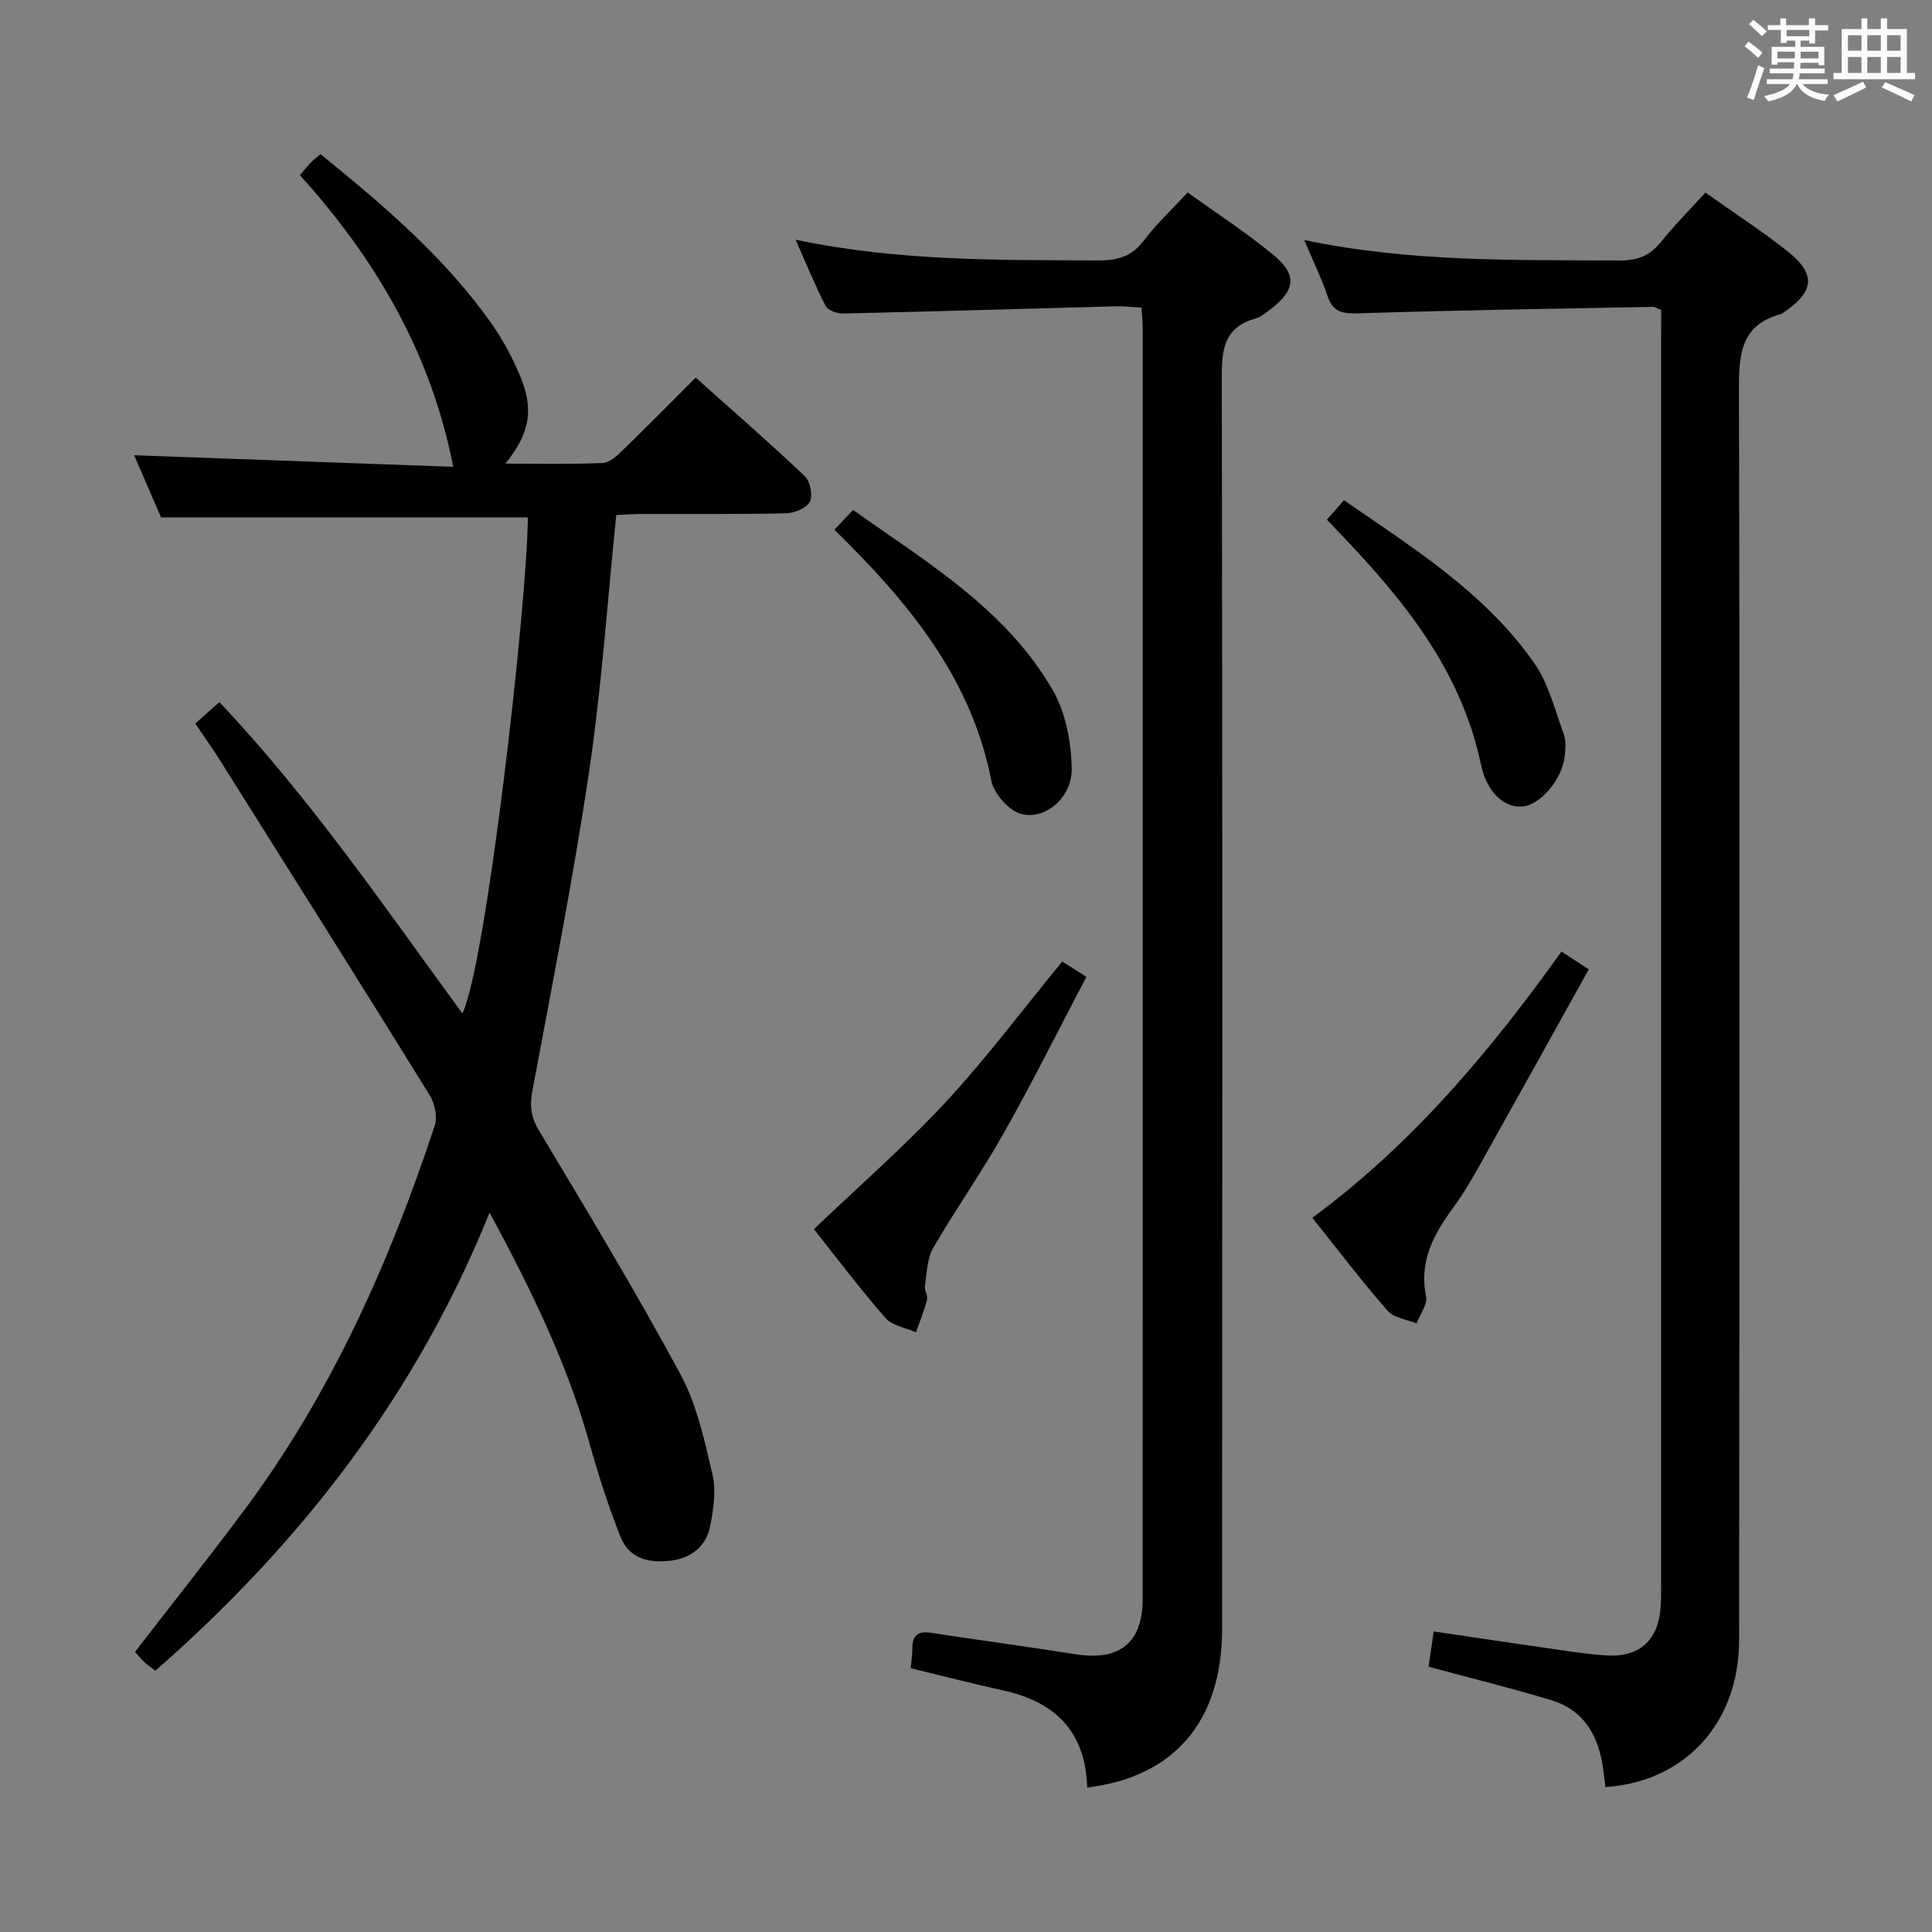 <svg enable-background="new 0 0 400 400" viewBox="0 0 400 400" xmlns="http://www.w3.org/2000/svg"><rect x="0" y="0" width="400" height="400" fill="#808080" stroke="none"/><path d="m361.2 9.6.8-1c.9.7 1.9 1.4 2.9 2.3l-.9 1.1c-1-1-2-1.8-2.8-2.4zm.5 10.6c.9-2.1 1.6-4.3 2.3-6.7.4.2.8.4 1.3.6-.7 2.1-1.5 4.3-2.2 6.6zm.4-15.2.9-.9c1 .8 2 1.6 2.8 2.4l-1 1c-.9-.9-1.8-1.7-2.7-2.5zm12.5-1.2h1.2v1.4h2.7v1.1h-2.7v2.7h-1.2v-.6h-1.8v1.3h4.9v3.8h-1.2v-.5h-3.7c0 .4-.1.9-.1 1.2h5.1v1h-5.2c0 .5-.1.9-.2 1.2h6v1h-5.2c1.1 1.3 2.9 2 5.5 2.2-.4.4-.7.8-.9 1.3-2.9-.5-4.8-1.6-5.7-3.5h-.1c-.8 1.7-2.7 2.9-5.9 3.6-.2-.4-.6-.8-.9-1.1 2.8-.6 4.6-1.4 5.4-2.5h-4.8v-1h5.3c.1-.3.2-.7.2-1.2h-4.9v-1h5c0-.4 0-.8.1-1.3h-3.5v.5h-1.2v-3.7h4.9v-1.3h-1.8v.5h-1.2v-2.7h-2.7v-1h2.6v-1.4h1.2v1.4h4.7v-1.4zm-6.6 8.3h3.6c0-.4 0-.9 0-1.4h-3.6zm1.9-4.6h4.7v-1.3h-4.7zm6.6 3.2h-3.7v1.4h3.7z" fill="#fbfafc"/><path d="m385.3 3.8h1.3v2.2h2.8v-2.2h1.3v2.2h4.1v9.1h1.7v1.3h-16.9v-1.3h1.7v-9.1h4.1v-2.2zm.4 13.1.7 1.2c-1.8.9-3.8 1.9-6 2.9-.2-.4-.5-.8-.8-1.3 2.3-1 4.3-1.9 6.1-2.8zm-3.1-6.4h2.8v-3.2h-2.8zm0 4.6h2.8v-3.3h-2.8zm4-4.6h2.8v-3.2h-2.8zm0 4.6h2.8v-3.3h-2.8zm3.7 1.9c2.1.9 4.1 1.8 6.1 2.7l-.7 1.3c-2.2-1.1-4.2-2-6.1-2.9zm3.2-9.7h-2.8v3.2h2.8v-3.1zm-2.8 7.8h2.8v-3.3h-2.8z" fill="#fbfafc"/><g fill="#010000"><path d="m40.42 149.8c1.72-1.53 3.18-2.82 5-4.44 18.79 19.89 34.17 42.38 50.31 64.46 4.94-10.11 13.45-85.03 13.55-102.7-25.03 0-50.06 0-75.94 0-1.72-3.98-3.8-8.79-5.57-12.87 22.2.81 44.39 1.61 66.06 2.4-4.6-23.64-16.13-43.09-31.74-60.39 1.06-1.22 1.66-1.98 2.33-2.67.57-.58 1.23-1.07 1.93-1.68 13.09 10.62 25.77 21.38 35.45 35.14 2.28 3.24 4.19 6.82 5.75 10.46 3.06 7.14 2.24 12.08-2.9 18.47 7.03 0 13.59.15 20.14-.12 1.38-.06 2.88-1.43 4.01-2.53 5.01-4.85 9.9-9.82 15.24-15.15 7.62 6.81 15.25 13.45 22.58 20.4 1.12 1.06 1.71 3.97 1.05 5.28-.66 1.32-3.15 2.37-4.87 2.41-9.99.23-19.99.11-29.99.14-1.79.01-3.57.15-5.22.23-1.85 18.01-3.02 35.62-5.61 53.01-3.29 22.13-7.63 44.1-11.74 66.1-.59 3.14-.36 5.46 1.34 8.3 10 16.68 20.05 33.35 29.29 50.46 3.4 6.3 4.99 13.69 6.64 20.76.79 3.38.22 7.27-.5 10.77-.84 4.08-3.8 6.51-8.06 7.07-4.52.59-8.68-.41-10.45-4.86-2.57-6.43-4.68-13.08-6.55-19.76-4.61-16.41-12.03-31.55-20.58-47.44-15.32 37.95-39.15 68.52-69.2 94.85-.78-.59-1.58-1.12-2.27-1.76-.72-.67-1.33-1.45-1.95-2.14 7.62-9.87 15.27-19.47 22.59-29.3 17.98-24.14 30.09-51.24 39.46-79.65.6-1.83.01-4.62-1.05-6.33-14.45-23.32-29.08-46.54-43.69-69.76-1.5-2.37-3.14-4.64-4.84-7.16z"/><path d="m343.93 64.17c-.84-.32-1.3-.65-1.75-.64-20.3.39-40.6.7-60.89 1.34-3.26.1-5.29-.18-6.43-3.56-1.25-3.69-2.98-7.23-4.83-11.62 22.16 4.65 43.77 4.1 65.36 4.24 3.72.02 6.24-1.04 8.52-3.87 2.78-3.47 5.95-6.63 9.18-10.19 5.87 4.17 11.59 7.88 16.91 12.08 6.1 4.82 5.71 8.46-.85 12.82-.14.09-.28.21-.43.25-8.27 2.24-8.71 8.22-8.69 15.61.2 86.32.09 172.65.03 258.97-.01 17.03-11.09 29.28-27.68 30.4-.15-1.23-.29-2.49-.46-3.74-.92-6.75-3.85-12.17-10.73-14.25-8.22-2.49-16.58-4.54-25.42-6.94.29-1.99.64-4.37 1.06-7.3 8.53 1.26 16.67 2.49 24.82 3.65 3.62.52 7.24 1.08 10.88 1.32 6.98.45 10.9-3.19 11.31-10.27.1-1.66.08-3.33.08-5 0-85.99 0-171.98 0-257.97.01-1.8.01-3.61.01-5.33z"/><path d="m225.09 370.09c-.33-11.69-6.72-17.77-17.42-20.11-6.3-1.37-12.54-3.01-19.12-4.6.12-1.34.35-2.78.35-4.21 0-2.66 1.25-3.51 3.8-3.12 10.01 1.52 20.04 2.88 30.04 4.45 9.06 1.42 13.83-2.37 13.84-11.48.03-87.62.02-175.25.01-262.87 0-1.31-.14-2.62-.25-4.47-1.89-.1-3.66-.31-5.41-.26-18.78.5-37.56 1.07-56.35 1.49-1.24.03-3.15-.63-3.63-1.55-2.18-4.2-3.96-8.62-6.23-13.73 21.29 4.48 42.05 4.2 62.81 4.28 4.01.02 6.88-.89 9.36-4.19 2.57-3.42 5.76-6.36 9.01-9.87 6.12 4.41 12.28 8.39 17.87 13.04 4.81 4 4.4 7.14-.48 10.95-1.05.81-2.14 1.76-3.37 2.11-6.34 1.78-6.98 6.14-6.97 12.05.18 86.46.1 172.91.07 259.37-.03 18.88-9.8 30.53-27.93 32.72z"/><path d="m219.93 199.07c1.23.78 2.7 1.73 4.99 3.19-5.76 10.96-11.16 21.79-17.08 32.31-4.56 8.1-9.96 15.73-14.62 23.79-1.28 2.21-1.32 5.18-1.73 7.84-.14.93.67 2.04.44 2.91-.59 2.29-1.5 4.49-2.29 6.73-2.14-.96-4.92-1.36-6.32-2.97-5.33-6.11-10.22-12.61-14.81-18.38 9.43-9.02 18.87-17.24 27.33-26.36 8.45-9.12 15.93-19.14 24.09-29.06z"/><path d="m271.7 252.13c20.68-15.25 36.8-34.43 51.59-55.13 1.62 1.06 3.09 2.02 5.65 3.7-7.66 13.77-15.2 27.36-22.8 40.92-1.62 2.9-3.33 5.77-5.29 8.45-4.01 5.48-7.09 11.06-5.6 18.32.34 1.67-1.26 3.74-1.97 5.63-2.04-.85-4.7-1.16-6-2.65-5.34-6.11-10.26-12.58-15.58-19.24z"/><path d="m274.72 107.58c1.25-1.42 2.22-2.52 3.54-4.01 14.42 9.97 29.3 19.21 39.45 33.81 2.94 4.23 4.22 9.65 6.05 14.6.49 1.33.36 2.98.22 4.45-.48 4.81-4.92 10.12-8.66 10.53-3.75.41-7.46-2.75-8.71-8.71-4.09-19.43-15.95-34.01-29.17-47.8-.81-.84-1.6-1.68-2.72-2.87z"/><path d="m172.75 109.68c1.38-1.46 2.4-2.54 3.88-4.1 15.28 10.87 31.64 20.52 41.34 37.32 2.67 4.63 3.8 10.68 3.92 16.12.15 7.25-7.59 12.11-12.46 8.51-1.87-1.39-3.76-3.74-4.19-5.94-4.17-21.33-17.27-37.03-32.49-51.91z"/></g></svg>